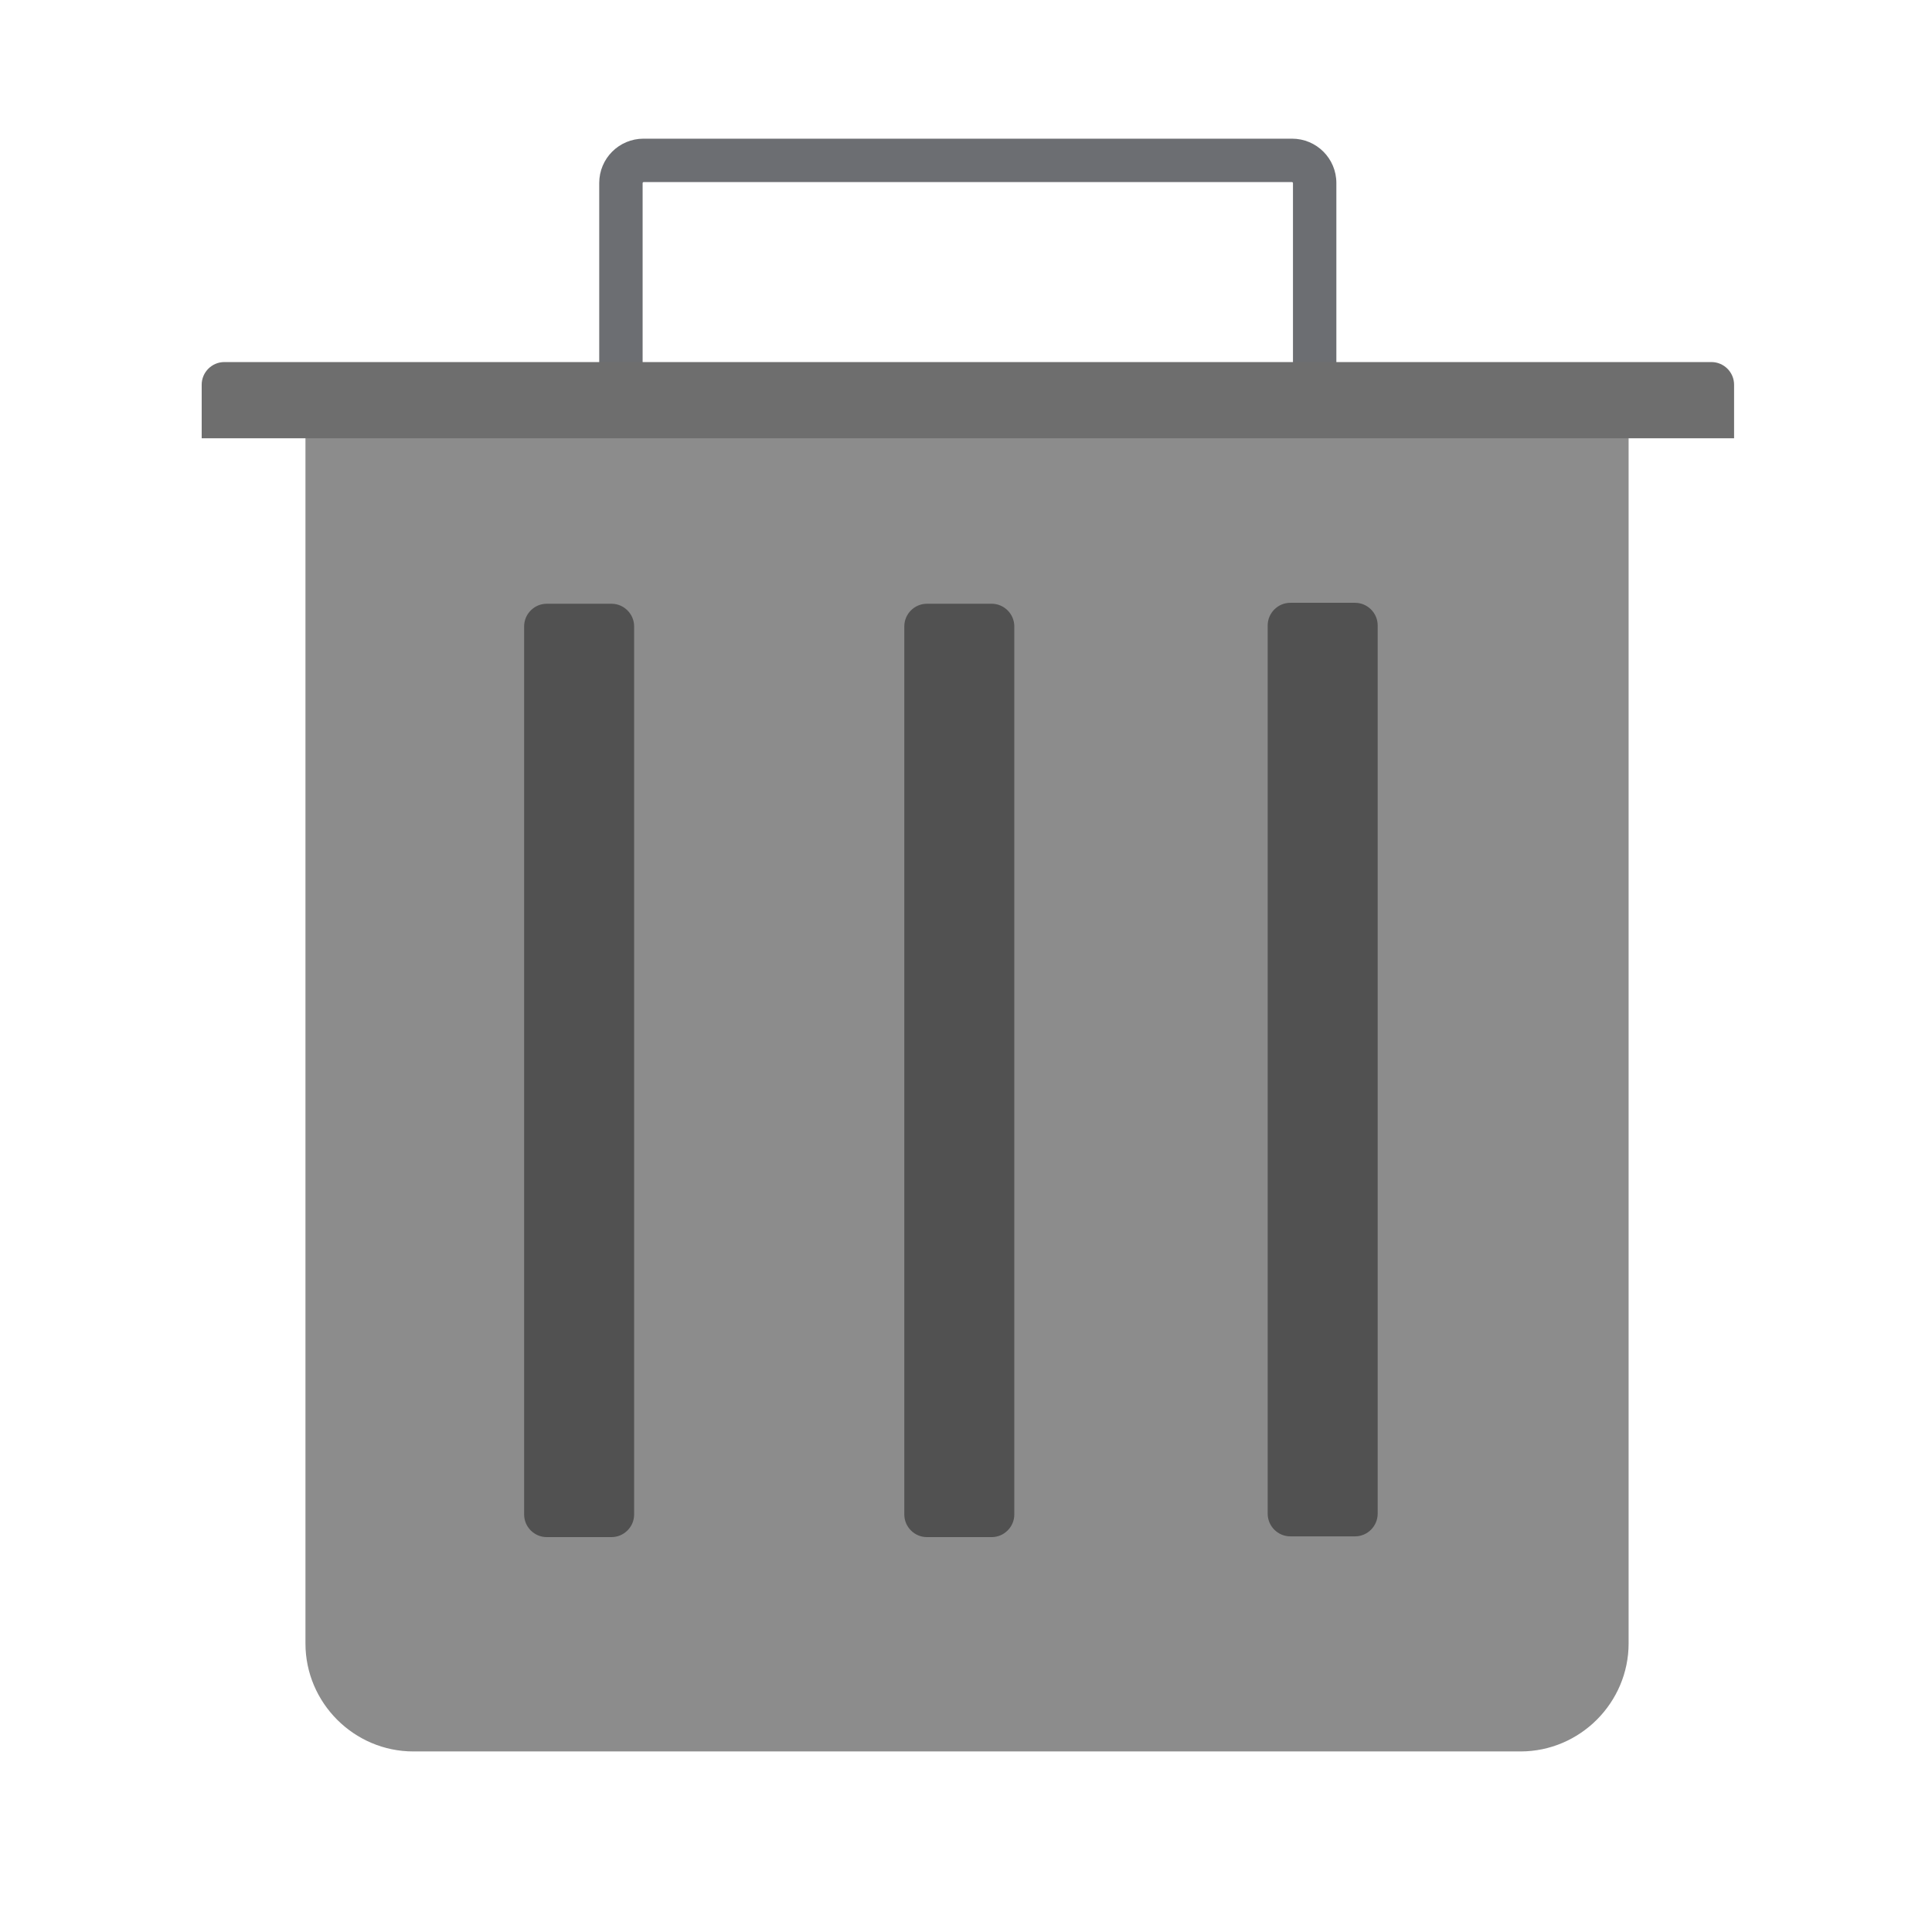 <?xml version="1.0" standalone="no"?><!DOCTYPE svg PUBLIC "-//W3C//DTD SVG 1.1//EN" "http://www.w3.org/Graphics/SVG/1.1/DTD/svg11.dtd"><svg t="1658822468531" class="icon" viewBox="0 0 1024 1024" version="1.1" xmlns="http://www.w3.org/2000/svg" p-id="9328" xmlns:xlink="http://www.w3.org/1999/xlink" width="200" height="200"><defs><style type="text/css">@font-face { font-family: feedback-iconfont; src: url("//at.alicdn.com/t/font_1031158_u69w8yhxdu.woff2?t=1630033759944") format("woff2"), url("//at.alicdn.com/t/font_1031158_u69w8yhxdu.woff?t=1630033759944") format("woff"), url("//at.alicdn.com/t/font_1031158_u69w8yhxdu.ttf?t=1630033759944") format("truetype"); }
</style></defs><path d="M684.9 273.2H341.1c-13 0-23.5-10.5-23.5-23.5V97c0-13 10.5-23.5 23.5-23.5h343.7c13 0 23.5 10.5 23.5 23.5v152.7c0.1 13-10.5 23.5-23.4 23.5zM341.1 96.5c-0.2 0-0.5 0.3-0.5 0.5v152.7c0 0.2 0.3 0.5 0.5 0.5h343.7c0.2 0 0.5-0.3 0.5-0.5V97c0-0.2-0.3-0.5-0.5-0.5H341.1z" fill="#6C6E72" p-id="9329"></path><path d="M805.9 928.3H219.1c-31.5 0-57.2-25.8-57.2-57.2V226.2h701.3V871c0 31.5-25.8 57.3-57.3 57.3z" fill="#8C8C8C" p-id="9330"></path><path d="M919.1 232.3H106.9v-28.4c0-6.6 5.4-12 12-12h788.2c6.6 0 12 5.4 12 12v28.4z" fill="#6E6E6E" p-id="9331"></path><path d="M324.1 814.7h-34.3c-6.6 0-12-5.4-12-12V332c0-6.6 5.4-12 12-12h34.3c6.6 0 12 5.4 12 12v470.7c0 6.6-5.4 12-12 12zM525.6 814.7h-34.3c-6.6 0-12-5.4-12-12V332c0-6.6 5.4-12 12-12h34.3c6.6 0 12 5.4 12 12v470.7c0 6.6-5.4 12-12 12zM718.2 814.3h-34.3c-6.6 0-12-5.4-12-12V331.5c0-6.6 5.4-12 12-12h34.3c6.6 0 12 5.4 12 12v470.7c0 6.7-5.4 12.1-12 12.1z" fill="#515151" p-id="9332"></path></svg>